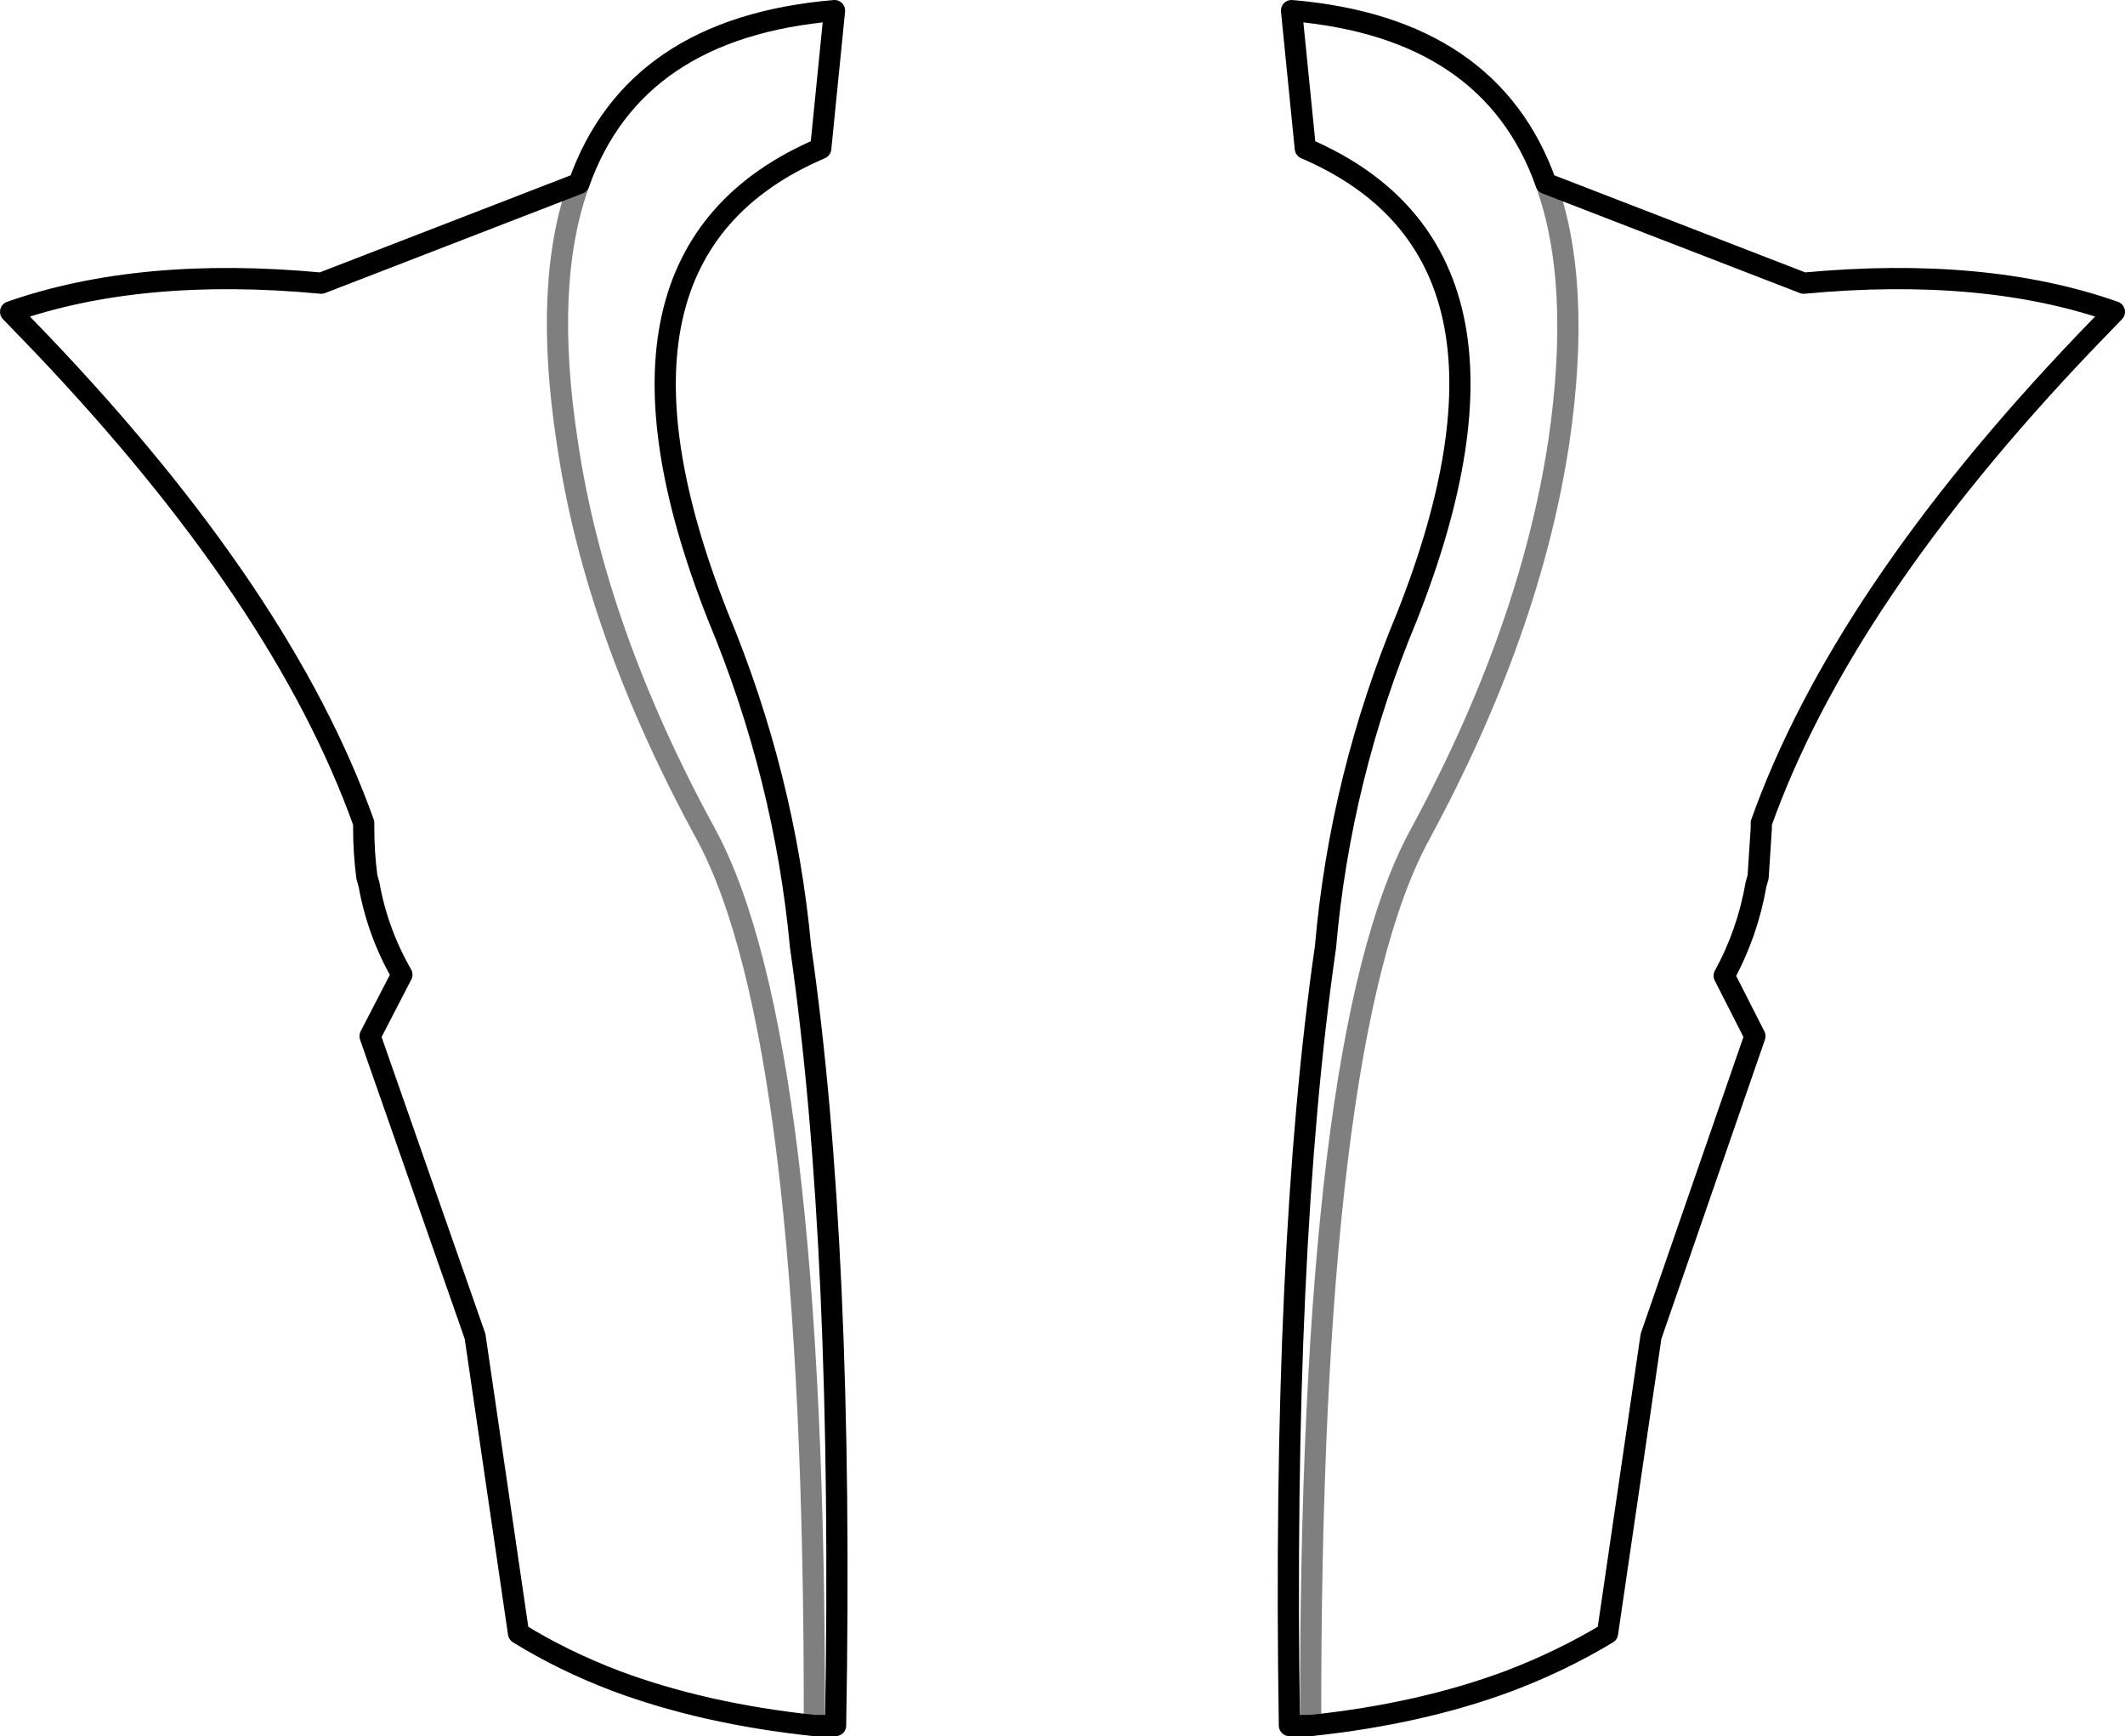 <?xml version="1.0" encoding="UTF-8" standalone="no"?>
<svg xmlns:xlink="http://www.w3.org/1999/xlink" height="81.85px" width="100.2px" xmlns="http://www.w3.org/2000/svg">
  <g transform="matrix(1.0, 0.0, 0.0, 1.0, -349.75, -222.4)">
    <path d="M411.55 303.75 Q416.75 303.2 420.9 301.65 423.4 300.7 425.55 299.4 L427.6 285.4 432.5 271.25 431.05 268.4 Q432.15 266.4 432.55 264.1 L432.65 263.75 432.8 261.45 432.8 261.2 Q436.6 250.55 448.05 238.55 L449.45 237.1 Q443.35 234.95 434.8 235.75 L422.65 231.05 M411.55 303.75 L410.55 303.75 Q410.2 281.25 412.25 267.05 412.95 259.0 416.1 251.45 422.85 234.35 411.3 229.4 L410.65 222.9 Q420.05 223.7 422.65 231.05 M388.15 303.75 L389.15 303.75 Q389.55 281.25 387.5 267.05 386.75 259.0 383.6 251.45 376.85 234.35 388.45 229.4 L389.1 222.9 Q379.65 223.7 377.05 231.05 M388.15 303.75 Q382.95 303.2 378.8 301.65 376.3 300.7 374.2 299.4 L372.15 285.4 367.2 271.25 368.7 268.35 Q367.55 266.35 367.15 264.1 L367.05 263.75 Q366.9 262.6 366.9 261.45 L366.9 261.2 Q363.1 250.55 351.65 238.55 L350.25 237.1 Q356.4 234.95 364.9 235.75 L377.05 231.05" fill="none" stroke="#000000" stroke-linecap="round" stroke-linejoin="round" stroke-width="1.0"/>
    <path d="M422.65 231.05 Q424.35 235.75 423.25 243.25 421.9 252.15 416.7 261.75 411.5 271.3 411.55 303.75 M377.05 231.05 Q375.35 235.75 376.5 243.25 377.8 252.15 383.05 261.75 388.2 271.3 388.15 303.75" fill="none" stroke="#000000" stroke-linecap="round" stroke-linejoin="round" stroke-opacity="0.502" stroke-width="1.0"/>
  </g>
</svg>
